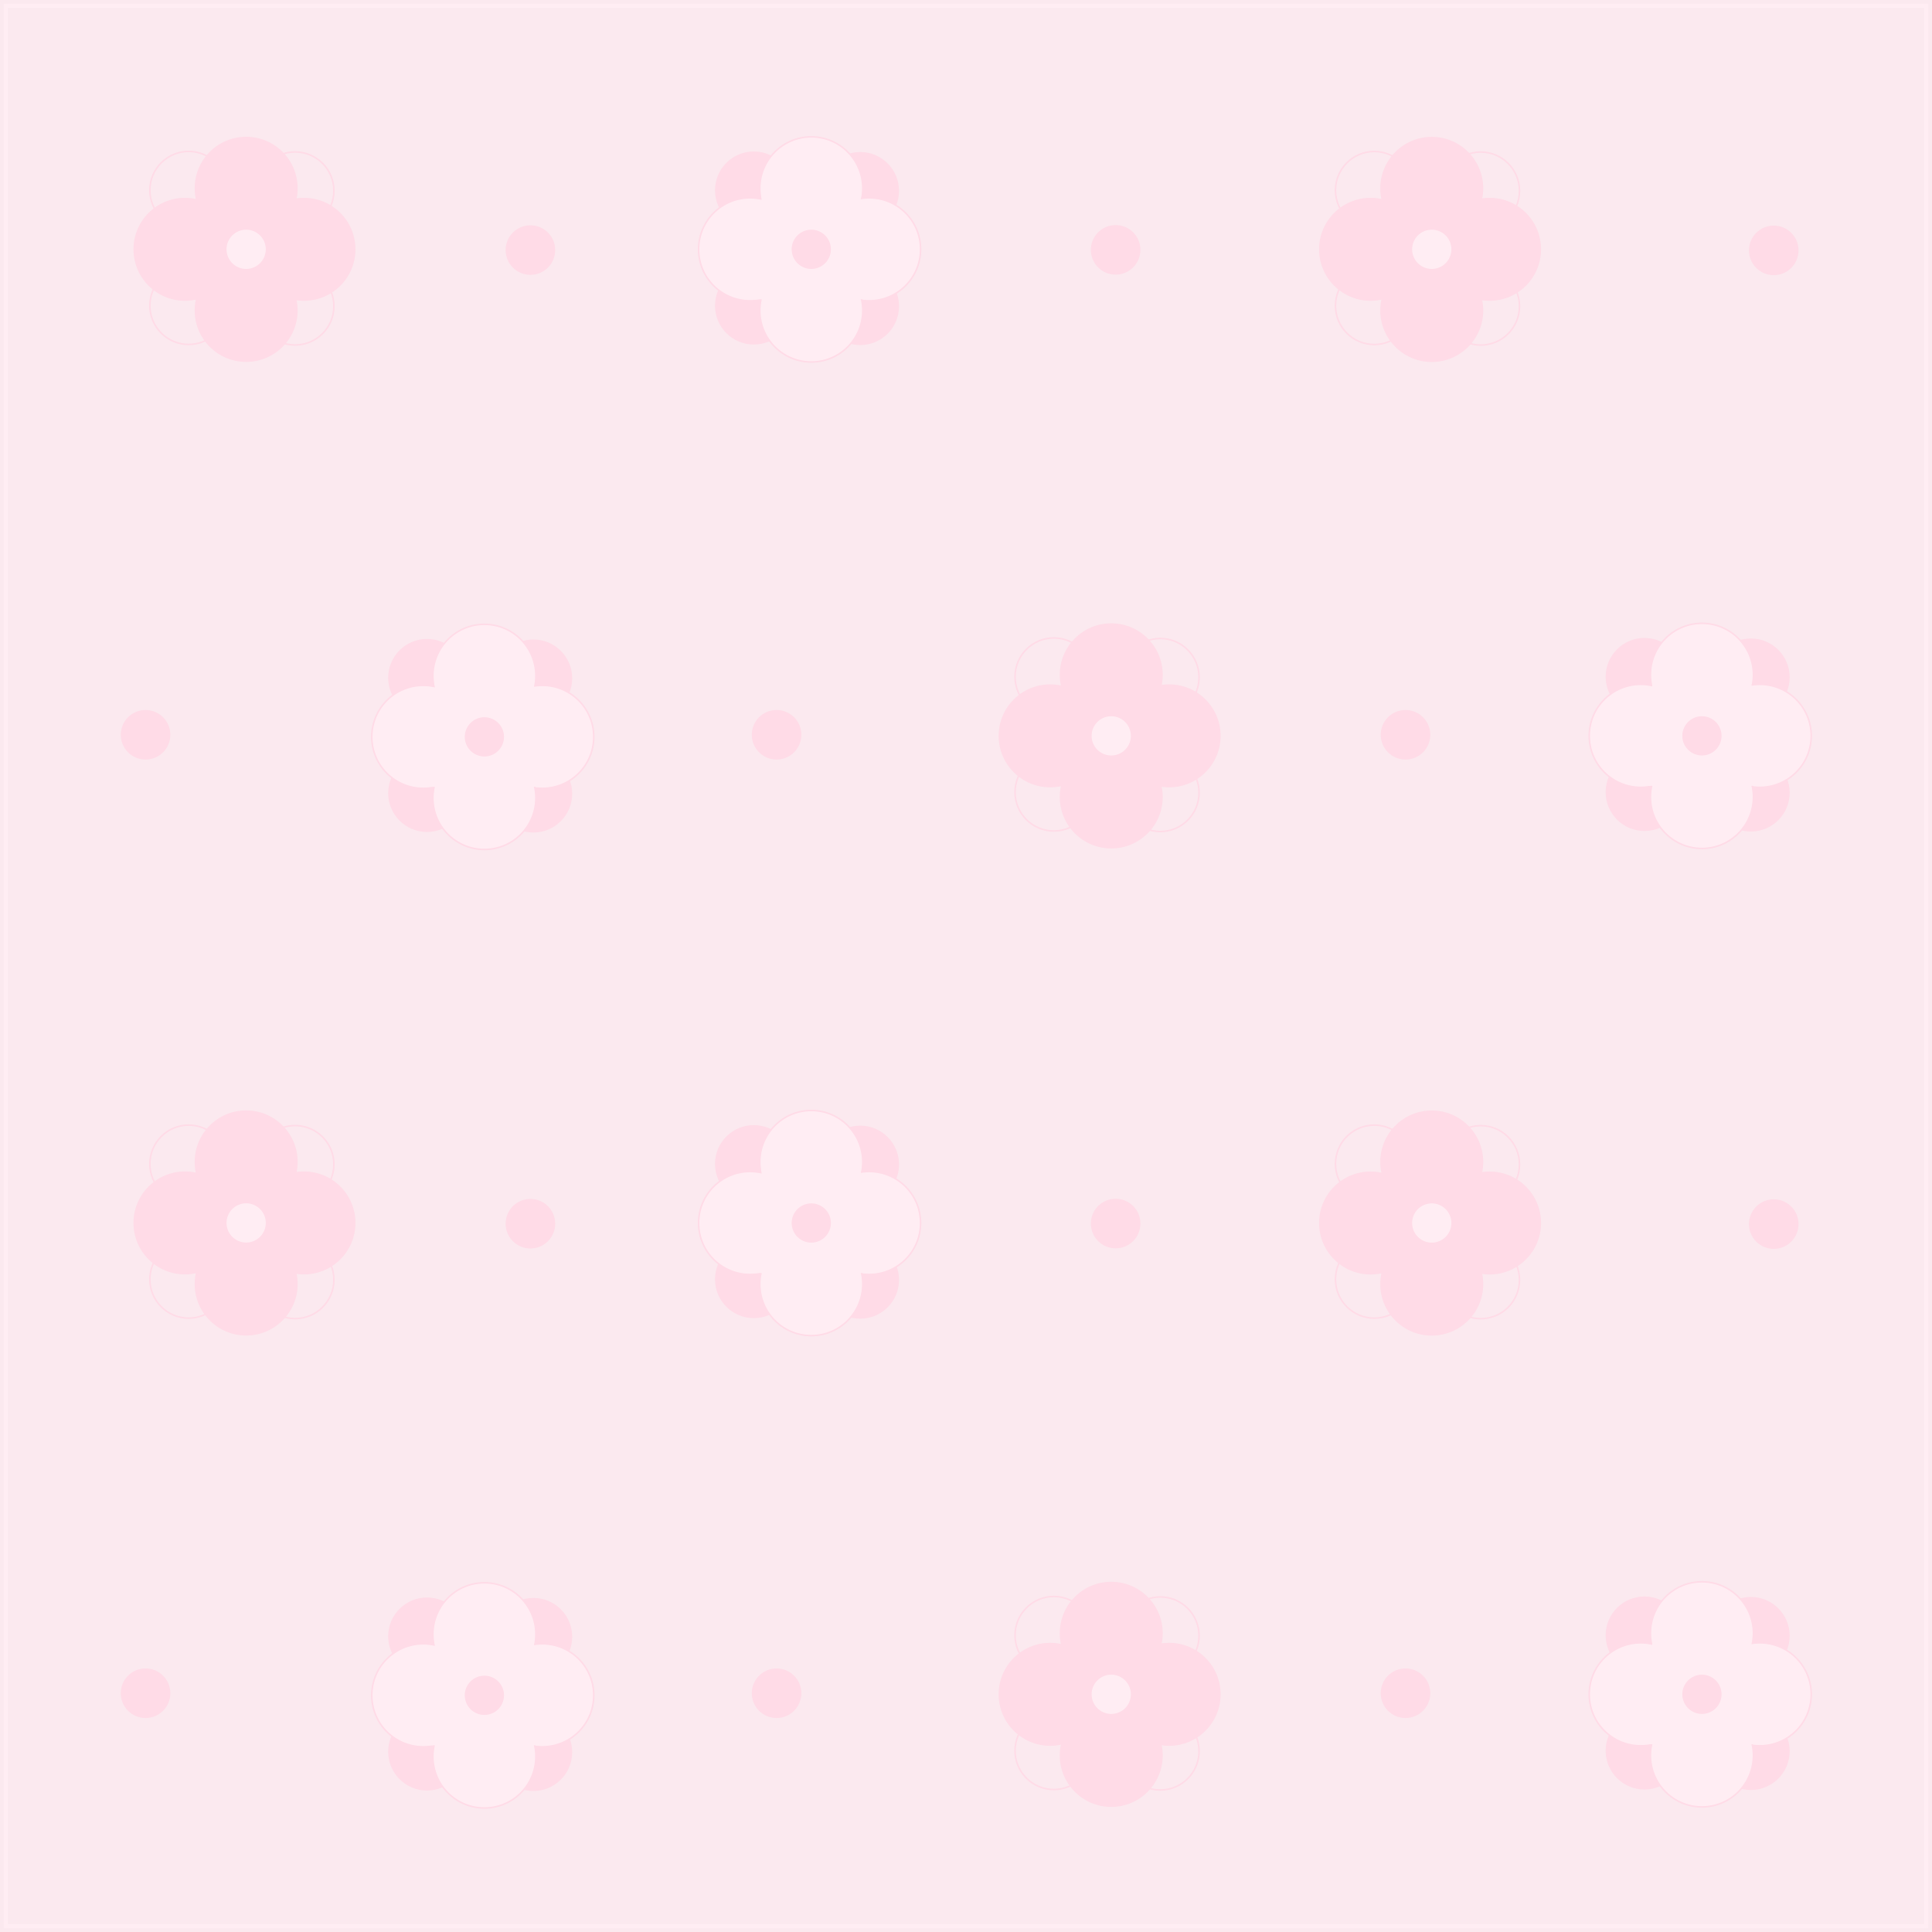 <?xml version="1.0" encoding="UTF-8"?><svg xmlns="http://www.w3.org/2000/svg" width="251" height="251" viewBox="0 0 251 251"><rect x="0" y="0" width="251" height="251" fill="#333333" stroke="none"/><defs><style>.m,.n,.o{stroke-miterlimit:10;}.m,.n,.p{fill:#ffedf3;}.m,.o{stroke:#ff709e;stroke-width:.2px;}.n{opacity:.85;stroke:#ffedf3;}.o{fill:none;}.p,.q{stroke-width:0px;}.q{fill:#ff709e;}</style></defs><g id="a"><rect class="n" x=".5" y=".5" width="250" height="250"/></g><g id="b"><path class="o" d="m155.78,212.51c0,2.78-2.26,5.04-5.04,5.04s-5.04-2.26-5.04-5.04,2.26-5.04,5.04-5.04,5.04,2.26,5.04,5.04Zm-5.04,9.96c-2.78,0-5.04,2.26-5.04,5.04s2.26,5.04,5.04,5.04,5.04-2.26,5.04-5.04-2.26-5.04-5.04-5.04Z"/><path class="o" d="m141.95,212.45c0,2.78-2.26,5.04-5.04,5.04s-5.04-2.26-5.04-5.04,2.26-5.04,5.04-5.04,5.04,2.26,5.04,5.04Zm-5.04,9.96c-2.78,0-5.04,2.26-5.04,5.04s2.26,5.04,5.04,5.04,5.04-2.26,5.04-5.04-2.26-5.04-5.04-5.04Z"/><circle class="q" cx="144.37" cy="212.19" r="6.69"/><circle class="q" cx="151.89" cy="220.12" r="6.69"/><circle class="q" cx="136.43" cy="220.12" r="6.69"/><circle class="q" cx="144.37" cy="228.06" r="6.69"/><circle class="p" cx="144.37" cy="220.12" r="2.55"/><g id="c"><path class="q" d="m232.51,212.51c0,2.78-2.26,5.04-5.04,5.04s-5.04-2.26-5.04-5.04,2.26-5.04,5.04-5.04,5.04,2.26,5.04,5.04Zm-5.04,9.96c-2.78,0-5.04,2.26-5.04,5.04s2.26,5.04,5.04,5.04,5.04-2.26,5.04-5.04-2.26-5.04-5.04-5.04Z"/><path class="q" d="m218.68,212.45c0,2.78-2.26,5.04-5.04,5.04s-5.04-2.26-5.04-5.04,2.26-5.04,5.04-5.04,5.04,2.26,5.04,5.04Zm-5.04,9.96c-2.78,0-5.04,2.26-5.04,5.04s2.26,5.04,5.04,5.04,5.04-2.26,5.04-5.04-2.26-5.04-5.04-5.04Z"/><circle class="m" cx="221.11" cy="212.19" r="6.69"/><circle class="m" cx="228.62" cy="220.12" r="6.69"/><circle class="m" cx="213.16" cy="220.12" r="6.69"/><circle class="m" cx="221.11" cy="228.06" r="6.69"/><rect class="p" x="214.65" y="212.98" width="12.77" height="13.66"/><rect class="p" x="213.69" y="224.64" width="14.98" height="1.97"/><rect class="p" x="226.52" y="212.98" width="1.04" height="1.55"/><circle class="q" cx="221.11" cy="220.12" r="2.55"/></g><g id="d"><path class="q" d="m74.34,212.64c0,2.78-2.26,5.04-5.04,5.04s-5.04-2.26-5.04-5.04,2.26-5.04,5.04-5.04,5.04,2.26,5.04,5.04Zm-5.04,9.96c-2.78,0-5.04,2.26-5.04,5.04s2.26,5.04,5.04,5.04,5.04-2.26,5.04-5.04-2.26-5.04-5.04-5.04Z"/><path class="q" d="m60.51,212.58c0,2.78-2.26,5.04-5.04,5.04s-5.04-2.26-5.04-5.04,2.26-5.04,5.04-5.04,5.04,2.26,5.04,5.04Zm-5.04,9.96c-2.78,0-5.04,2.26-5.04,5.04s2.26,5.04,5.04,5.04,5.04-2.26,5.04-5.04-2.26-5.04-5.04-5.04Z"/><circle class="m" cx="62.93" cy="212.32" r="6.69"/><circle class="m" cx="70.45" cy="220.25" r="6.69"/><circle class="m" cx="54.99" cy="220.25" r="6.69"/><circle class="m" cx="62.93" cy="228.2" r="6.69"/><rect class="p" x="56.48" y="213.11" width="12.77" height="13.66"/><rect class="p" x="55.52" y="224.77" width="14.98" height="1.97"/><rect class="p" x="68.35" y="213.11" width="1.04" height="1.55"/><circle class="q" cx="62.93" cy="220.25" r="2.55"/></g><circle class="q" cx="100.89" cy="219.98" r="3.22"/><circle class="q" cx="182.6" cy="219.98" r="3.22"/><circle class="q" cx="18.91" cy="219.98" r="3.22"/></g><g id="e"><path class="o" d="m43.38,151.27c0,2.78-2.26,5.04-5.04,5.04s-5.04-2.26-5.04-5.04,2.26-5.04,5.04-5.04,5.04,2.26,5.04,5.04Zm-5.04,9.96c-2.78,0-5.04,2.26-5.04,5.04s2.26,5.04,5.04,5.04,5.04-2.26,5.04-5.04-2.26-5.04-5.04-5.04Z"/><path class="o" d="m29.55,151.21c0,2.78-2.26,5.04-5.04,5.04s-5.04-2.26-5.04-5.04,2.26-5.04,5.04-5.04,5.04,2.26,5.04,5.04Zm-5.04,9.96c-2.78,0-5.04,2.26-5.04,5.04s2.26,5.04,5.04,5.04,5.04-2.26,5.04-5.04-2.26-5.04-5.04-5.04Z"/><circle class="q" cx="31.98" cy="150.95" r="6.69"/><circle class="q" cx="39.49" cy="158.88" r="6.69"/><circle class="q" cx="24.03" cy="158.88" r="6.69"/><circle class="q" cx="31.98" cy="166.82" r="6.69"/><circle class="p" cx="31.98" cy="158.88" r="2.55"/><path class="o" d="m197.41,151.28c0,2.78-2.26,5.04-5.04,5.04s-5.04-2.26-5.04-5.04,2.26-5.04,5.04-5.04,5.04,2.26,5.04,5.04Zm-5.04,9.96c-2.78,0-5.04,2.26-5.04,5.04s2.26,5.04,5.04,5.04,5.04-2.26,5.04-5.04-2.26-5.04-5.04-5.04Z"/><path class="o" d="m183.58,151.21c0,2.78-2.26,5.04-5.04,5.04s-5.04-2.26-5.04-5.04,2.26-5.04,5.04-5.04,5.04,2.26,5.04,5.04Zm-5.04,9.96c-2.78,0-5.04,2.26-5.04,5.04s2.26,5.04,5.04,5.04,5.04-2.26,5.04-5.04-2.26-5.04-5.04-5.04Z"/><circle class="q" cx="186.01" cy="150.96" r="6.69"/><circle class="q" cx="193.52" cy="158.89" r="6.69"/><circle class="q" cx="178.06" cy="158.89" r="6.69"/><circle class="q" cx="186.01" cy="166.83" r="6.69"/><circle class="p" cx="186.01" cy="158.89" r="2.55"/><g id="f"><path class="q" d="m116.8,151.28c0,2.78-2.26,5.04-5.04,5.04s-5.04-2.26-5.04-5.04,2.26-5.04,5.04-5.04,5.04,2.26,5.04,5.04Zm-5.04,9.96c-2.78,0-5.04,2.26-5.04,5.04s2.26,5.04,5.04,5.04,5.04-2.26,5.04-5.04-2.26-5.04-5.04-5.04Z"/><path class="q" d="m102.97,151.21c0,2.78-2.26,5.04-5.04,5.04s-5.04-2.26-5.04-5.04,2.26-5.04,5.04-5.04,5.04,2.26,5.04,5.04Zm-5.04,9.96c-2.78,0-5.04,2.26-5.04,5.04s2.26,5.04,5.04,5.04,5.04-2.26,5.04-5.04-2.26-5.04-5.04-5.04Z"/><circle class="m" cx="105.4" cy="150.96" r="6.69"/><circle class="m" cx="112.91" cy="158.89" r="6.69"/><circle class="m" cx="97.45" cy="158.89" r="6.69"/><circle class="m" cx="105.4" cy="166.83" r="6.69"/><rect class="p" x="98.94" y="151.75" width="12.77" height="13.66"/><rect class="p" x="97.98" y="163.41" width="14.98" height="1.97"/><rect class="p" x="110.81" y="151.75" width="1.04" height="1.55"/><circle class="q" cx="105.4" cy="158.89" r="2.55"/></g><circle class="q" cx="68.91" cy="158.98" r="3.22"/><circle class="q" cx="144.94" cy="158.96" r="3.22"/><circle class="q" cx="230.44" cy="159.03" r="3.22"/></g><g id="g"><path class="o" d="m155.78,87.99c0,2.78-2.26,5.04-5.04,5.04s-5.04-2.26-5.04-5.04,2.26-5.04,5.04-5.04,5.04,2.26,5.04,5.04Zm-5.04,9.96c-2.78,0-5.04,2.26-5.04,5.04s2.26,5.04,5.04,5.04,5.04-2.26,5.04-5.04-2.26-5.04-5.04-5.04Z"/><path class="o" d="m141.95,87.92c0,2.78-2.26,5.04-5.04,5.04s-5.04-2.26-5.04-5.04,2.26-5.04,5.04-5.04,5.04,2.26,5.04,5.04Zm-5.04,9.96c-2.78,0-5.04,2.26-5.04,5.04s2.26,5.04,5.04,5.04,5.04-2.26,5.04-5.04-2.26-5.04-5.04-5.04Z"/><circle class="q" cx="144.37" cy="87.67" r="6.69"/><circle class="q" cx="151.89" cy="95.6" r="6.69"/><circle class="q" cx="136.43" cy="95.6" r="6.69"/><circle class="q" cx="144.37" cy="103.54" r="6.69"/><circle class="p" cx="144.37" cy="95.6" r="2.55"/><g id="h"><path class="q" d="m74.34,88.12c0,2.78-2.26,5.04-5.04,5.04s-5.04-2.26-5.04-5.04,2.26-5.04,5.04-5.04,5.04,2.26,5.04,5.04Zm-5.04,9.96c-2.78,0-5.04,2.26-5.04,5.04s2.26,5.04,5.04,5.04,5.04-2.26,5.04-5.04-2.26-5.04-5.04-5.04Z"/><path class="q" d="m60.51,88.05c0,2.78-2.26,5.04-5.04,5.04s-5.04-2.26-5.04-5.04,2.26-5.04,5.04-5.04,5.04,2.26,5.04,5.04Zm-5.04,9.96c-2.78,0-5.04,2.26-5.04,5.04s2.26,5.04,5.04,5.04,5.04-2.26,5.04-5.04-2.26-5.04-5.04-5.04Z"/><circle class="m" cx="62.93" cy="87.8" r="6.69"/><circle class="m" cx="70.45" cy="95.73" r="6.69"/><circle class="m" cx="54.99" cy="95.73" r="6.69"/><circle class="m" cx="62.93" cy="103.67" r="6.69"/><rect class="p" x="56.48" y="88.59" width="12.77" height="13.66"/><rect class="p" x="55.52" y="100.25" width="14.98" height="1.97"/><rect class="p" x="68.35" y="88.59" width="1.04" height="1.55"/><circle class="q" cx="62.93" cy="95.73" r="2.55"/></g><g id="i"><path class="q" d="m232.51,87.99c0,2.78-2.26,5.04-5.04,5.04s-5.04-2.26-5.04-5.04,2.26-5.04,5.04-5.04,5.04,2.26,5.04,5.04Zm-5.04,9.96c-2.78,0-5.04,2.26-5.04,5.04s2.26,5.04,5.04,5.04,5.04-2.26,5.04-5.04-2.26-5.04-5.04-5.04Z"/><path class="q" d="m218.68,87.92c0,2.78-2.26,5.04-5.04,5.04s-5.04-2.26-5.04-5.04,2.26-5.04,5.04-5.04,5.04,2.26,5.04,5.04Zm-5.04,9.96c-2.78,0-5.04,2.26-5.04,5.04s2.26,5.04,5.04,5.04,5.04-2.26,5.04-5.04-2.26-5.04-5.04-5.04Z"/><circle class="m" cx="221.11" cy="87.67" r="6.69"/><circle class="m" cx="228.62" cy="95.6" r="6.69"/><circle class="m" cx="213.16" cy="95.6" r="6.69"/><circle class="m" cx="221.11" cy="103.54" r="6.69"/><rect class="p" x="214.65" y="88.46" width="12.77" height="13.66"/><rect class="p" x="213.69" y="100.12" width="14.98" height="1.97"/><rect class="p" x="226.52" y="88.46" width="1.04" height="1.55"/><circle class="q" cx="221.11" cy="95.6" r="2.55"/></g><circle class="q" cx="100.89" cy="95.46" r="3.22"/><circle class="q" cx="182.6" cy="95.46" r="3.22"/><circle class="q" cx="18.91" cy="95.46" r="3.22"/></g><g id="j"><path class="o" d="m43.38,24.78c0,2.78-2.26,5.04-5.04,5.04s-5.04-2.26-5.04-5.04,2.26-5.04,5.04-5.04,5.04,2.26,5.04,5.04Zm-5.04,9.96c-2.78,0-5.04,2.26-5.04,5.04s2.26,5.04,5.04,5.04,5.04-2.26,5.04-5.04-2.26-5.04-5.04-5.04Z"/><path class="o" d="m29.55,24.71c0,2.78-2.26,5.04-5.04,5.04s-5.04-2.26-5.04-5.04,2.26-5.04,5.04-5.04,5.04,2.26,5.04,5.04Zm-5.04,9.96c-2.78,0-5.04,2.26-5.04,5.04s2.26,5.04,5.04,5.04,5.04-2.26,5.04-5.04-2.26-5.04-5.04-5.04Z"/><circle class="q" cx="31.98" cy="24.46" r="6.69"/><circle class="q" cx="39.49" cy="32.39" r="6.69"/><circle class="q" cx="24.03" cy="32.39" r="6.69"/><circle class="q" cx="31.98" cy="40.33" r="6.69"/><circle class="p" cx="31.98" cy="32.39" r="2.55"/><path class="o" d="m197.41,24.79c0,2.78-2.26,5.04-5.04,5.04s-5.04-2.26-5.04-5.04,2.26-5.04,5.04-5.04,5.04,2.26,5.04,5.04Zm-5.04,9.96c-2.78,0-5.04,2.26-5.04,5.04s2.26,5.04,5.04,5.04,5.04-2.26,5.04-5.04-2.26-5.04-5.04-5.04Z"/><path class="o" d="m183.58,24.72c0,2.78-2.26,5.04-5.04,5.04s-5.04-2.26-5.04-5.04,2.26-5.04,5.04-5.04,5.04,2.26,5.04,5.04Zm-5.04,9.96c-2.78,0-5.04,2.26-5.04,5.04s2.26,5.04,5.04,5.04,5.04-2.26,5.04-5.04-2.26-5.04-5.04-5.04Z"/><circle class="q" cx="186.01" cy="24.47" r="6.69"/><circle class="q" cx="193.52" cy="32.39" r="6.69"/><circle class="q" cx="178.06" cy="32.39" r="6.69"/><circle class="q" cx="186.01" cy="40.34" r="6.69"/><circle class="p" cx="186.01" cy="32.39" r="2.55"/><g id="k"><path class="q" d="m116.8,24.79c0,2.78-2.26,5.04-5.04,5.04s-5.04-2.26-5.04-5.04,2.26-5.04,5.04-5.04,5.04,2.26,5.04,5.04Zm-5.04,9.96c-2.78,0-5.04,2.26-5.04,5.04s2.26,5.04,5.04,5.04,5.04-2.26,5.04-5.04-2.26-5.04-5.04-5.04Z"/><path class="q" d="m102.97,24.72c0,2.78-2.26,5.04-5.04,5.04s-5.04-2.26-5.04-5.04,2.26-5.04,5.04-5.04,5.04,2.26,5.04,5.04Zm-5.04,9.96c-2.78,0-5.04,2.26-5.04,5.04s2.26,5.04,5.04,5.04,5.04-2.26,5.04-5.04-2.26-5.04-5.04-5.04Z"/><circle class="m" cx="105.4" cy="24.47" r="6.69"/><circle class="m" cx="112.91" cy="32.39" r="6.69"/><circle class="m" cx="97.45" cy="32.39" r="6.69"/><circle class="m" cx="105.4" cy="40.34" r="6.69"/><rect class="p" x="98.94" y="25.25" width="12.77" height="13.66"/><rect class="p" x="97.98" y="36.91" width="14.98" height="1.97"/><rect class="p" x="110.81" y="25.25" width="1.04" height="1.55"/><circle class="q" cx="105.4" cy="32.39" r="2.55"/></g><circle class="q" cx="68.91" cy="32.49" r="3.22"/><circle class="q" cx="144.94" cy="32.46" r="3.22"/><circle class="q" cx="230.44" cy="32.53" r="3.22"/></g><g id="l"><rect class="n" x=".5" y=".5" width="250" height="250"/></g></svg>